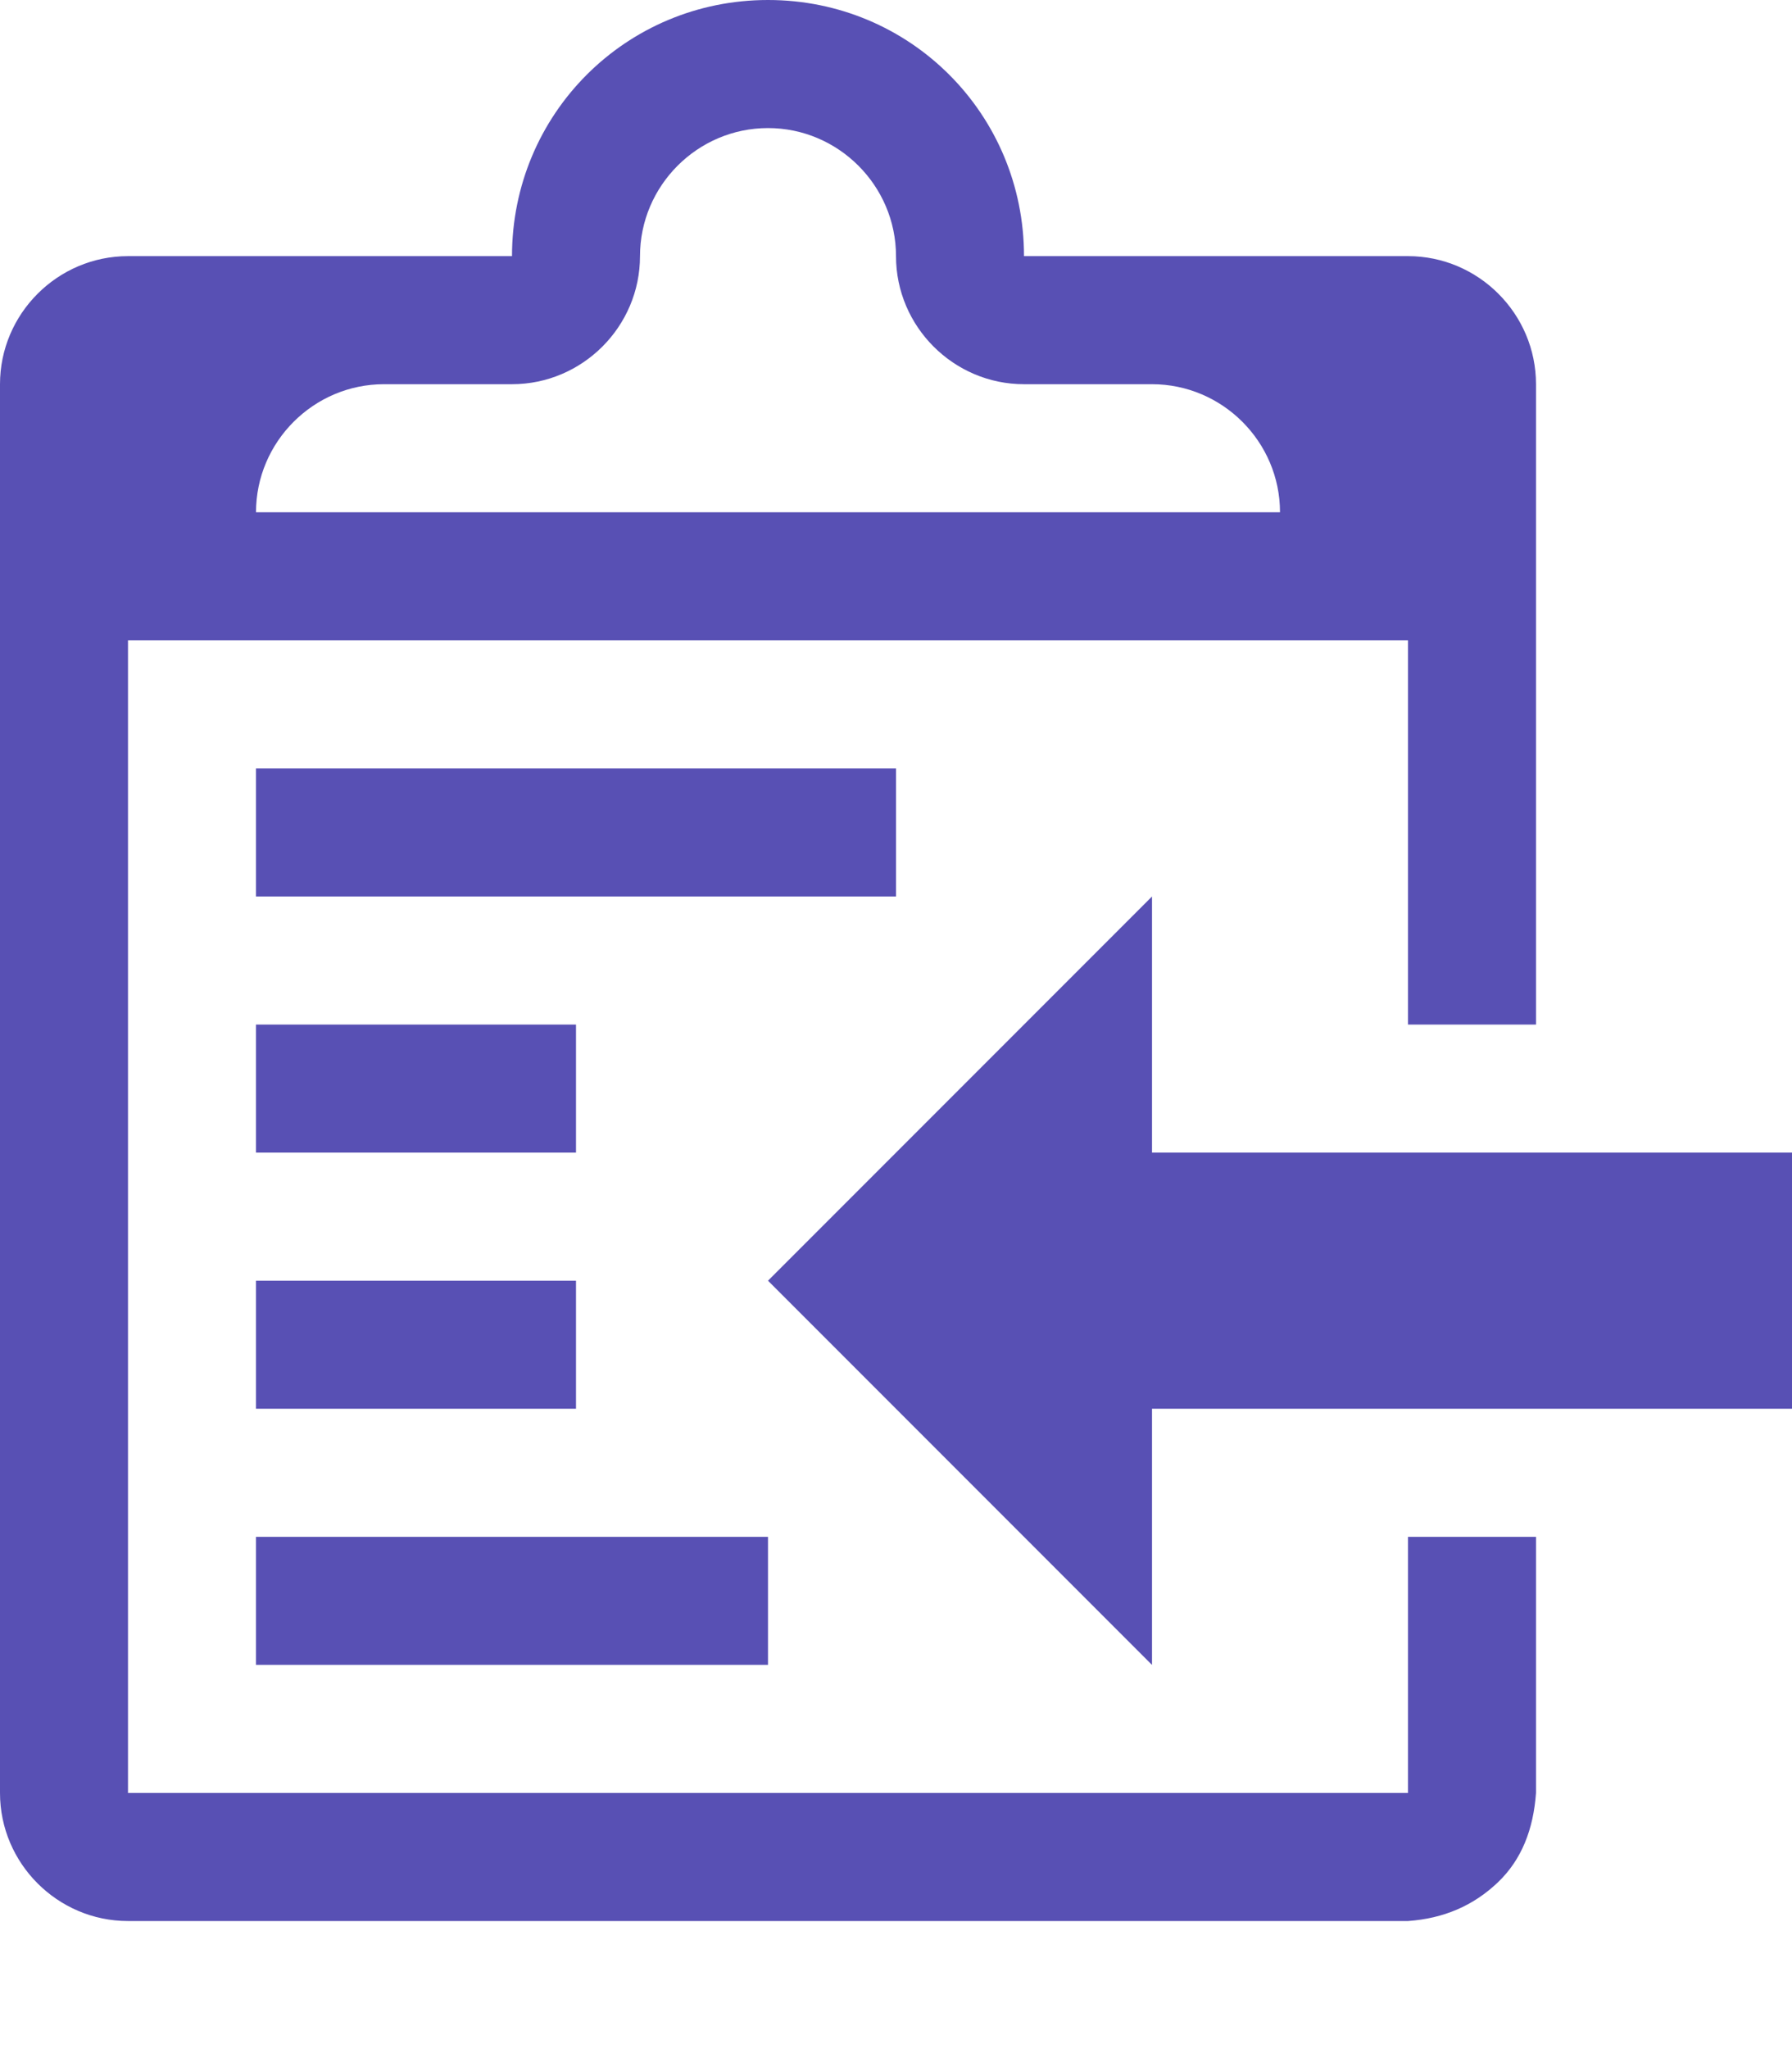 <svg height="16" width="14" xmlns="http://www.w3.org/2000/svg">
  <path d="M2 12h4v1H2v-1z m5-6H2v1h5v-1z m2 3V7L6 10l3 3V11h5V9H9z m-4.5-1H2v1h2.5v-1zM2 11h2.5v-1H2v1z m9 1h1v2c-0.02 0.28-0.11 0.52-0.3 0.7s-0.42 0.28-0.7 0.3H1c-0.55 0-1-0.45-1-1V3c0-0.55 0.45-1 1-1h3C4 0.89 4.89 0 6 0s2 0.89 2 2h3c0.55 0 1 0.45 1 1v5h-1V5H1v9h10V12zM2 4h8c0-0.55-0.45-1-1-1h-1c-0.55 0-1-0.45-1-1s-0.45-1-1-1-1 0.45-1 1-0.45 1-1 1h-1c-0.55 0-1 0.45-1 1z" fill="#5850b4" />
</svg>
